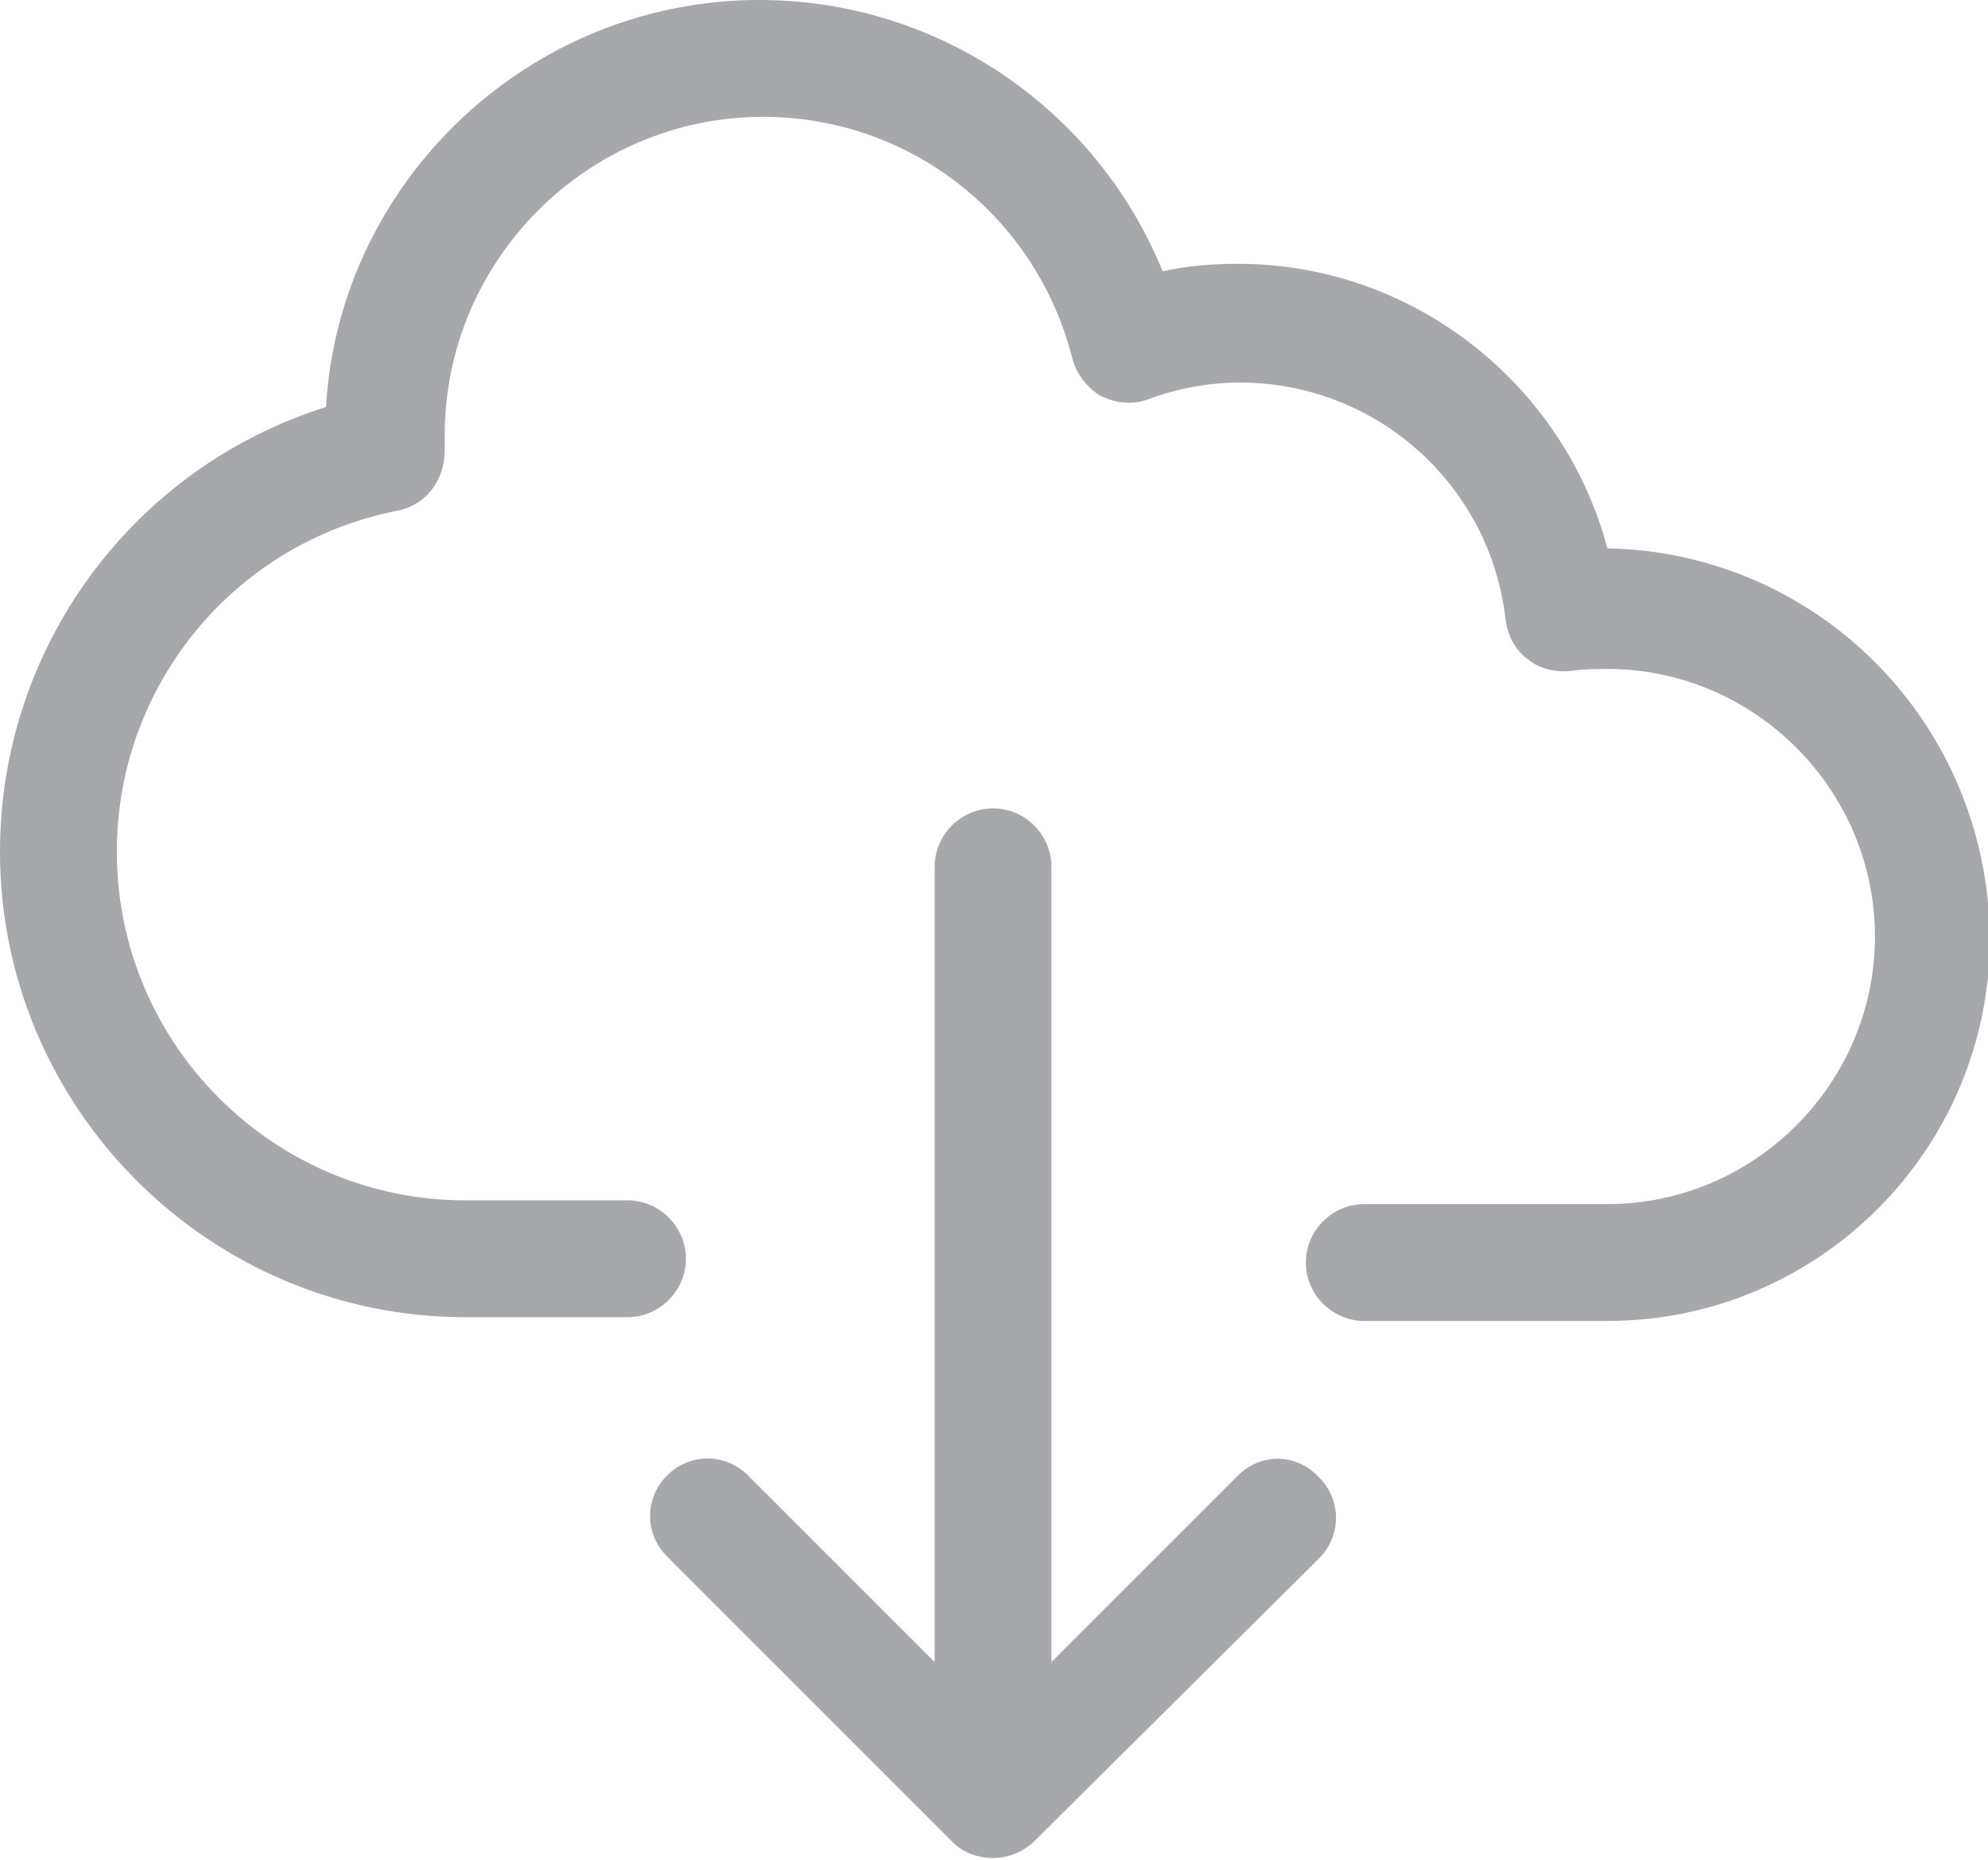 <svg xmlns="http://www.w3.org/2000/svg" viewBox="0 0 105.5 98.7"><style type="text/css">
	.st0{fill:#A6A8AB;}
</style><path class="st0" d="M85.3 29.1C83 20.4 75 14 65.7 14c-1.3 0-2.7 0.1-4 0.4C58.2 5.8 49.8 0 40.3 0 28.1 0 18 9.6 17.3 21.6 7.1 24.8 0 34.3 0 45.2c0 13.6 11.1 24.7 24.7 24.7h8.6c1.7 0 3.1-1.4 3.1-3.1s-1.4-3.1-3.1-3.1h-8.6c-10.2 0-18.5-8.3-18.5-18.5 0-8.8 6.2-16.4 14.9-18.1 1.5-0.3 2.5-1.6 2.5-3.2 0-0.1 0-0.3 0-0.4 0-0.1 0-0.3 0-0.4 0-9.3 7.6-16.9 16.9-16.9 7.8 0 14.5 5.3 16.4 12.8 0.2 0.8 0.8 1.6 1.5 2 0.8 0.4 1.7 0.5 2.5 0.2 1.6-0.6 3.3-0.9 4.9-0.9 7.2 0 13.3 5.4 14.1 12.6 0.1 0.8 0.5 1.6 1.2 2.1 0.6 0.5 1.5 0.7 2.3 0.6 0.7-0.1 1.3-0.1 1.9-0.1 7.8 0 14.2 6.4 14.2 14.2 0 7.8-6.4 14.2-14.2 14.2l-12.9 0c-1.7 0-3.1 1.4-3.1 3.1 0 1.7 1.4 3.1 3.1 3.1l12.9 0c11.2 0 20.3-9.1 20.3-20.3C105.5 38.3 96.4 29.3 85.3 29.1z"/><path class="st0" d="M65.7 78.3l-9.9 9.9V46c0-1.7-1.4-3.1-3.1-3.1 -1.7 0-3.1 1.4-3.1 3.1v42.2l-9.9-9.9c-1.2-1.2-3.1-1.2-4.3 0 -1.2 1.2-1.2 3.1 0 4.3l15.1 15.1c0.1 0.1 0.8 0.9 2.2 0.9 1.3 0 2.1-0.8 2.2-0.9L70 82.7c1.2-1.2 1.2-3.1 0-4.3C68.8 77.1 66.9 77.1 65.7 78.3z"/></svg>
